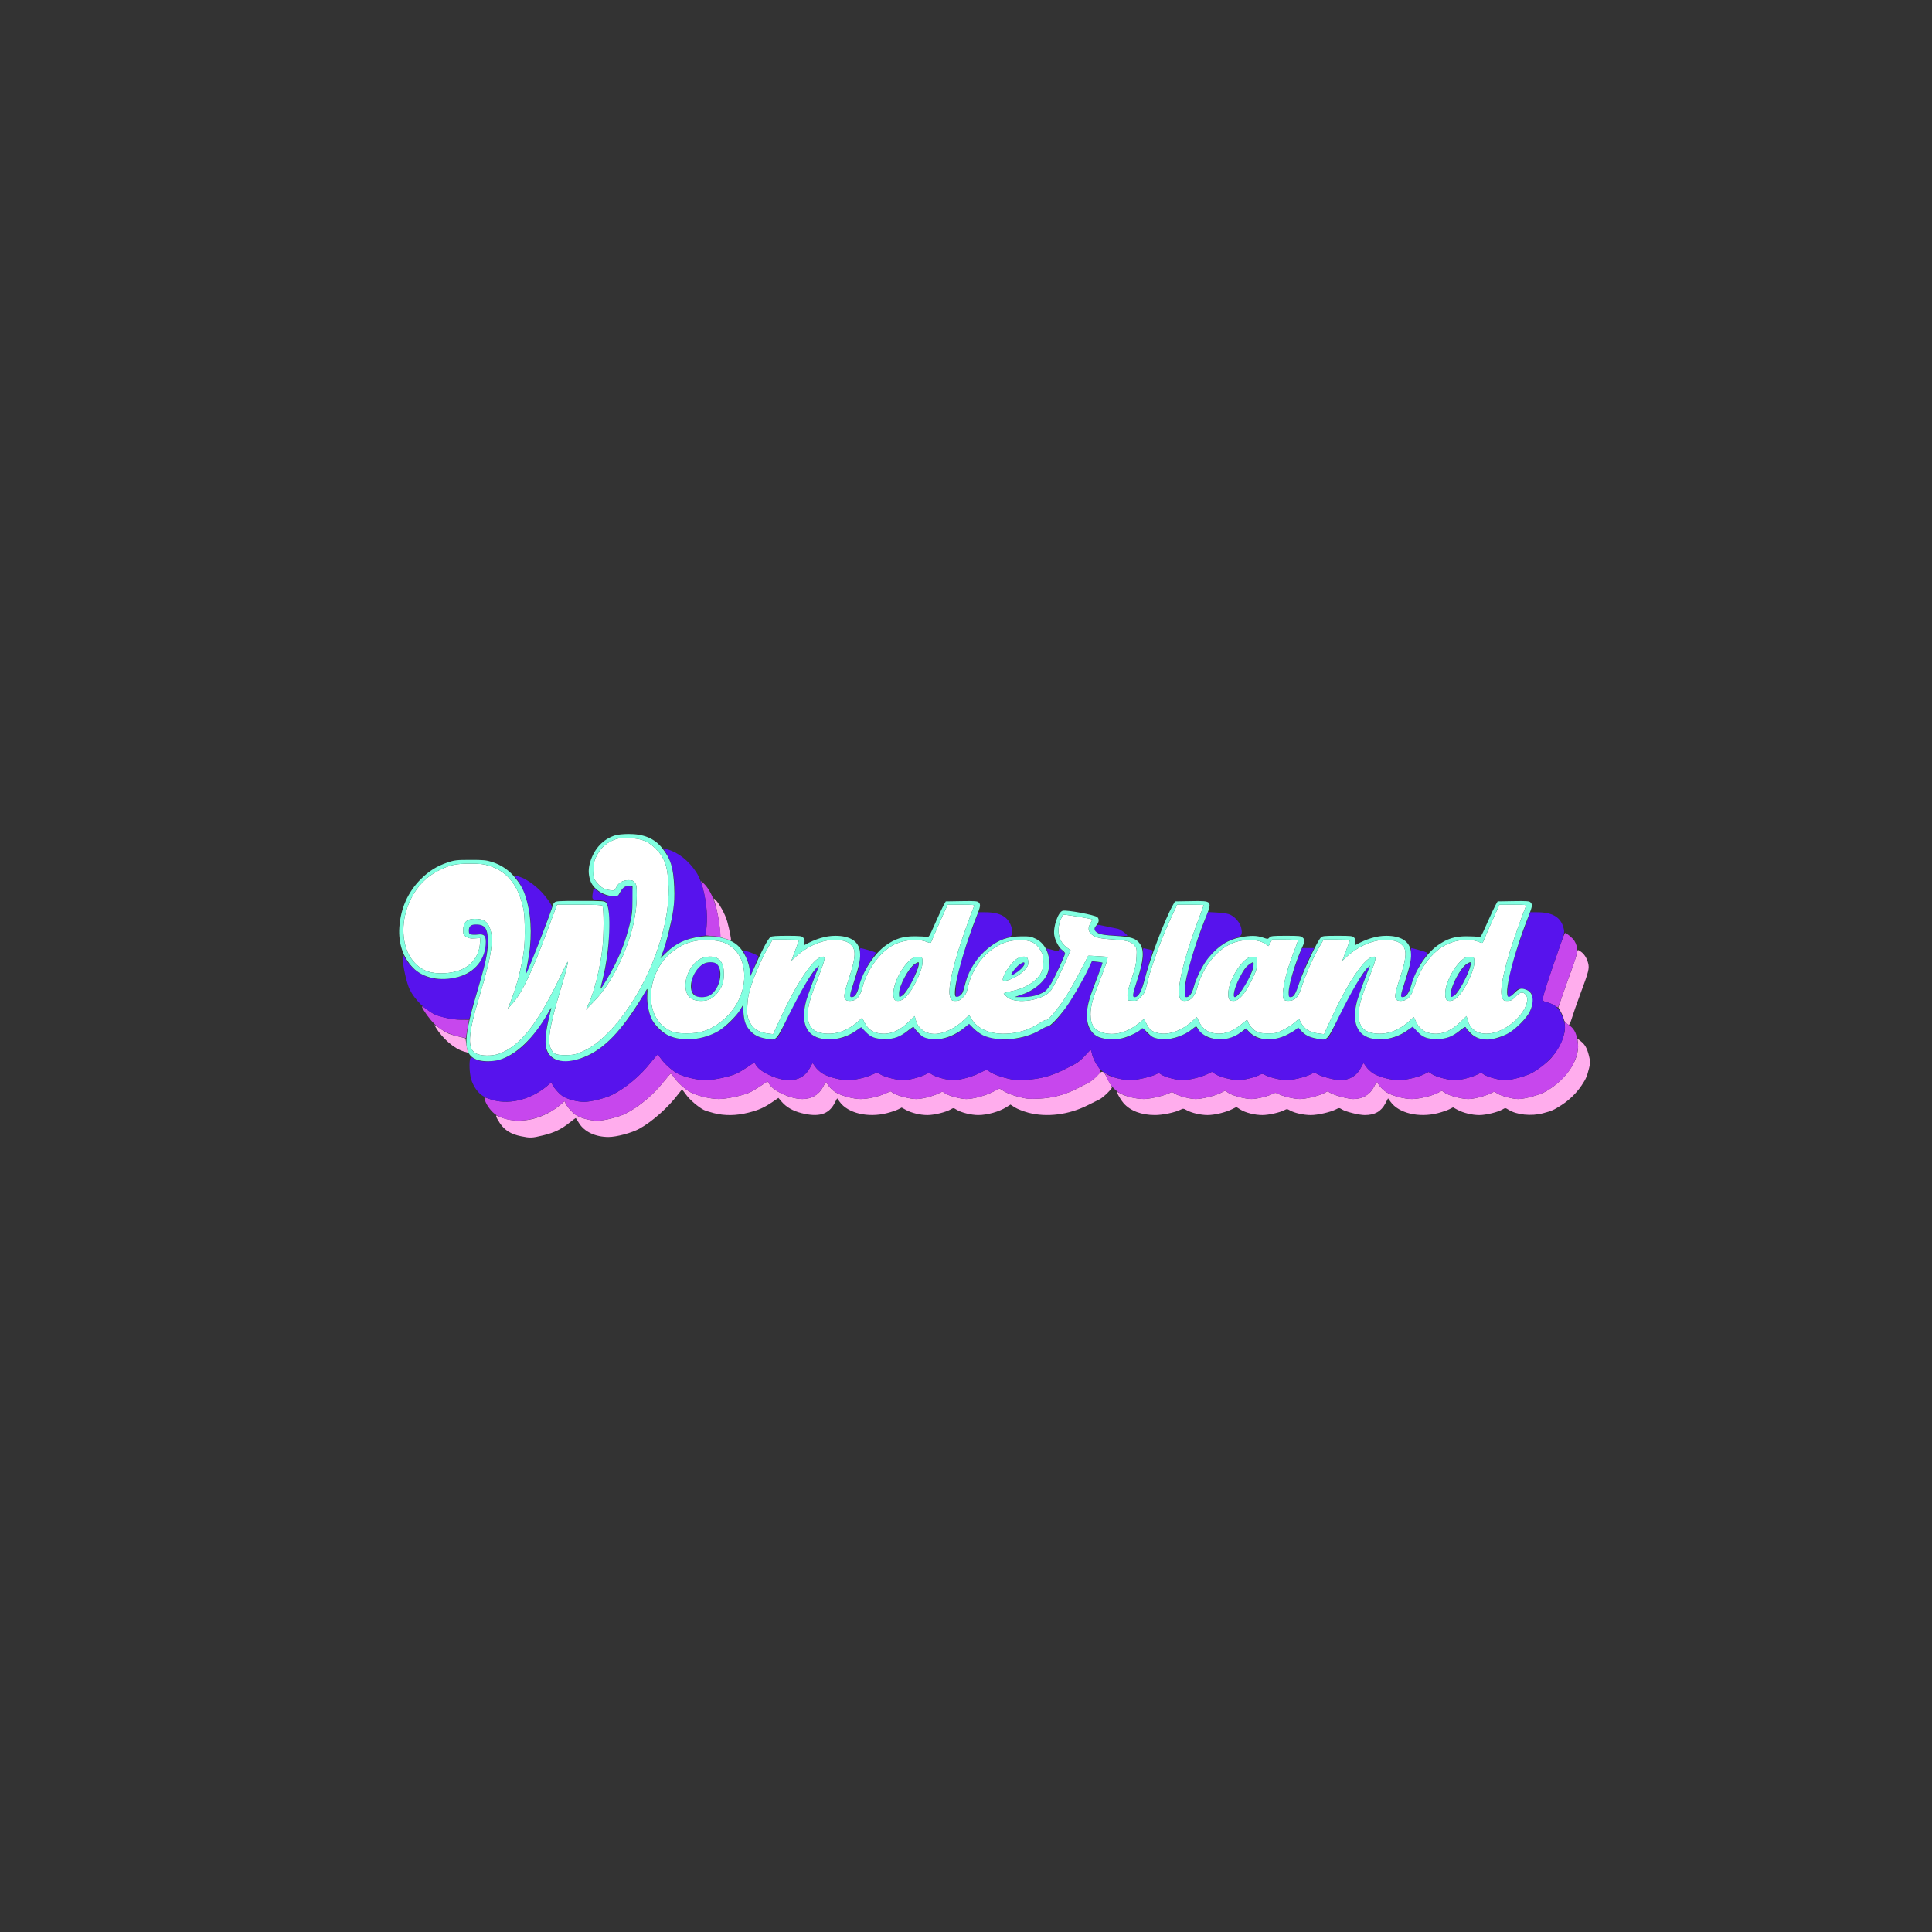 <svg xmlns="http://www.w3.org/2000/svg" width="2048" height="2048" viewBox="0 0 2048 2048" version="1.1"><rect x="0" y="0" width="2048" height="2048" fill="#333333" stroke="none"/><path d="M 757.517 956.050 C 759.820 962.576, 762.806 978.655, 763.173 986.500 L 763.500 993.500 768.960 995.207 C 771.963 996.145, 774.581 996.752, 774.779 996.555 C 775.319 996.015, 773.276 985.658, 770.873 976.755 C 768.814 969.124, 761.744 956.469, 757.674 953.129 C 756.119 951.853, 756.108 952.055, 757.517 956.050 M 1671.170 1012.083 C 1670.525 1014.879, 1667.786 1023.091, 1665.084 1030.333 C 1662.382 1037.575, 1658.308 1049.003, 1656.031 1055.728 L 1651.890 1067.957 1654.347 1072.228 C 1655.698 1074.578, 1657.099 1077.916, 1657.459 1079.646 C 1658.063 1082.552, 1659.727 1084.692, 1662.684 1086.366 C 1663.485 1086.820, 1664.684 1084.364, 1666.393 1078.768 C 1667.782 1074.221, 1671.687 1063.075, 1675.070 1054 C 1684.199 1029.518, 1684.956 1026.520, 1683.451 1020.816 C 1682.027 1015.416, 1679.162 1010.991, 1675.561 1008.632 C 1674.191 1007.734, 1672.907 1007, 1672.707 1007 C 1672.507 1007, 1671.816 1009.287, 1671.170 1012.083 M 461.804 1088.917 C 469.092 1100.902, 481.330 1111.489, 491.399 1114.520 L 496.209 1115.967 495.493 1113.234 C 495.099 1111.730, 494.490 1108.278, 494.139 1105.562 L 493.500 1100.624 485 1098.485 C 475.654 1096.133, 473.644 1095.249, 467 1090.567 C 460.094 1085.701, 459.789 1085.604, 461.804 1088.917 M 1672.674 1105.897 C 1674.699 1122.993, 1660.331 1144.510, 1638.580 1156.954 C 1632.204 1160.602, 1616.314 1164.994, 1609.480 1164.997 C 1603.293 1165.001, 1590.644 1161.594, 1586.874 1158.911 C 1584.081 1156.922, 1584.074 1156.922, 1580.141 1158.928 C 1574.288 1161.914, 1562.237 1165, 1556.430 1165 C 1549.636 1165, 1536.422 1161.545, 1531.984 1158.608 L 1528.421 1156.250 1523.726 1158.637 C 1517.510 1161.795, 1503.935 1164.984, 1496.667 1164.993 C 1488.637 1165.003, 1475.481 1161.481, 1469.655 1157.762 C 1466.990 1156.061, 1463.668 1152.944, 1462.272 1150.835 C 1460.876 1148.726, 1459.577 1147, 1459.384 1147 C 1459.191 1147, 1457.917 1149.204, 1456.551 1151.899 C 1452.258 1160.370, 1444.457 1165, 1434.474 1165 C 1429.482 1165, 1415.286 1161.278, 1410.903 1158.820 L 1407.306 1156.803 1403.316 1158.839 C 1397.630 1161.740, 1384.095 1165.003, 1377.833 1164.983 C 1371.865 1164.964, 1360.198 1162.201, 1355.250 1159.634 C 1352.202 1158.053, 1351.798 1158.053, 1348.750 1159.634 C 1343.966 1162.115, 1332.208 1164.963, 1326.667 1164.983 C 1320.067 1165.006, 1306.495 1161.409, 1302.218 1158.502 L 1298.706 1156.115 1293.859 1158.571 C 1287.782 1161.651, 1274.091 1164.984, 1267.480 1164.993 C 1261.436 1165.001, 1248.676 1161.617, 1245.070 1159.050 C 1242.663 1157.336, 1242.248 1157.314, 1239.485 1158.765 C 1234.614 1161.322, 1218.941 1164.958, 1212.697 1164.980 C 1204.956 1165.007, 1193.490 1162.370, 1188.250 1159.358 C 1185.912 1158.015, 1184 1157.178, 1184 1157.498 C 1184 1158.977, 1188.308 1166.281, 1190.966 1169.308 C 1198.182 1177.528, 1209.828 1181.951, 1224.333 1181.983 C 1232.390 1182, 1245.788 1179.195, 1251.326 1176.331 C 1254.071 1174.912, 1254.564 1174.948, 1257.897 1176.813 C 1263.137 1179.746, 1272.849 1182.003, 1280.144 1181.983 C 1287.489 1181.963, 1299.144 1179.173, 1305.946 1175.807 L 1310.660 1173.474 1314.844 1176.119 C 1320.196 1179.502, 1330.167 1182.005, 1338.206 1181.983 C 1344.863 1181.965, 1356.534 1179.357, 1361.419 1176.797 C 1364.086 1175.399, 1364.604 1175.422, 1367.419 1177.061 C 1372.090 1179.780, 1382.005 1182, 1389.478 1182 C 1396.763 1182, 1410.181 1178.969, 1415.972 1176.014 C 1419.518 1174.205, 1419.696 1174.205, 1422.558 1176.003 C 1426.502 1178.481, 1440.667 1182.001, 1446.667 1181.994 C 1457.379 1181.982, 1464.089 1178.182, 1468.594 1169.577 L 1471.390 1164.238 1474.138 1168.032 C 1482.847 1180.055, 1504.053 1185.093, 1524.247 1179.937 C 1528.691 1178.802, 1534.112 1176.963, 1536.295 1175.850 L 1540.263 1173.825 1544.881 1176.329 C 1551.154 1179.729, 1560.478 1182, 1568.164 1182 C 1575.118 1182, 1587.675 1178.945, 1592.615 1176.051 C 1595.657 1174.269, 1595.806 1174.275, 1598.966 1176.276 C 1607.620 1181.755, 1623.175 1183.384, 1635.500 1180.102 C 1645.126 1177.538, 1647.144 1176.651, 1655.216 1171.429 C 1663.689 1165.948, 1671.194 1158.609, 1676.619 1150.500 C 1681.138 1143.744, 1682.254 1141.158, 1684.479 1132.282 C 1685.906 1126.593, 1685.897 1125.486, 1684.383 1119.282 C 1682.392 1111.124, 1680.115 1107.088, 1675.530 1103.590 L 1672.090 1100.967 1672.674 1105.897 M 1162.815 1140.454 C 1160.238 1143.314, 1155.963 1146.707, 1153.315 1147.994 C 1150.667 1149.281, 1146.925 1151.187, 1145 1152.229 C 1130.547 1160.052, 1116.899 1163.901, 1101 1164.637 C 1090.810 1165.109, 1088.361 1164.875, 1079.500 1162.579 C 1073.818 1161.107, 1067.360 1158.658, 1064.542 1156.906 L 1059.583 1153.823 1052.541 1157.381 C 1044.444 1161.472, 1031.374 1165, 1024.313 1165 C 1018.265 1165, 1005.599 1161.563, 1001.874 1158.911 C 999.081 1156.922, 999.074 1156.922, 995.141 1158.928 C 989.288 1161.914, 977.237 1165, 971.430 1165 C 964.957 1165, 951.829 1161.676, 947.336 1158.899 L 943.897 1156.773 938.198 1159.287 C 930.904 1162.506, 919.670 1165, 912.469 1165 C 904.604 1165, 891.419 1161.441, 885.655 1157.762 C 882.990 1156.061, 879.668 1152.944, 878.272 1150.835 C 876.876 1148.726, 875.577 1147, 875.384 1147 C 875.191 1147, 873.917 1149.204, 872.551 1151.899 C 868.266 1160.355, 860.455 1165, 850.521 1165 C 838.681 1165, 820.662 1157.032, 815.829 1149.660 L 813.577 1146.225 806.178 1151.218 C 802.108 1153.964, 796.874 1157.053, 794.546 1158.083 C 787.097 1161.378, 770.007 1164.999, 762 1164.979 C 752.775 1164.956, 737.889 1161.297, 731.295 1157.433 C 725.481 1154.026, 718.184 1147.316, 714.481 1141.973 C 712.967 1139.788, 711.421 1138, 711.046 1138 C 710.670 1138, 707.546 1141.576, 704.103 1145.947 C 692.705 1160.417, 677.650 1173.085, 663.089 1180.457 C 656.122 1183.985, 640.278 1188, 633.327 1188 C 625.666 1188, 615.243 1185.187, 610.200 1181.758 C 605.725 1178.716, 599.068 1170.557, 599.025 1168.063 C 599.008 1167.066, 598.157 1167.396, 596.250 1169.140 C 579.496 1184.461, 556.555 1191.141, 537.206 1186.334 C 533.517 1185.418, 529.487 1184.016, 528.250 1183.219 C 524.691 1180.927, 525.333 1183.775, 529.921 1190.636 C 534.919 1198.110, 541.685 1202.298, 552.208 1204.435 C 562.340 1206.492, 563.681 1206.438, 575.899 1203.478 C 587.677 1200.625, 595.078 1197.032, 604.015 1189.831 C 607.411 1187.095, 610.286 1185.001, 610.405 1185.178 C 610.524 1185.355, 612.085 1187.834, 613.874 1190.687 C 619.590 1199.800, 631.198 1205.233, 645 1205.256 C 653.506 1205.270, 669.645 1200.929, 677.848 1196.420 C 691.473 1188.930, 708.430 1173.810, 719 1159.726 C 720.925 1157.161, 722.725 1155.070, 723 1155.079 C 723.275 1155.088, 725.283 1157.583, 727.463 1160.623 C 731.179 1165.806, 740.119 1173.459, 746.029 1176.515 C 747.466 1177.258, 752.284 1178.796, 756.737 1179.933 C 768.262 1182.875, 780.345 1182.707, 793.319 1179.423 C 804.506 1176.591, 809.860 1174.207, 819.055 1167.963 L 825.155 1163.821 828.552 1167.790 C 833.541 1173.619, 840.444 1177.587, 849.667 1179.927 C 867.720 1184.509, 878.439 1181.333, 884.594 1169.577 L 887.390 1164.238 890.138 1168.032 C 898.847 1180.055, 920.053 1185.093, 940.247 1179.937 C 944.691 1178.802, 950.015 1177.013, 952.078 1175.960 L 955.830 1174.046 960.165 1176.448 C 966.081 1179.726, 975.502 1182, 983.164 1182 C 990.118 1182, 1002.675 1178.945, 1007.615 1176.051 C 1010.657 1174.269, 1010.806 1174.275, 1013.966 1176.276 C 1018.777 1179.322, 1029.586 1182.002, 1036.978 1181.983 C 1046.682 1181.957, 1059.221 1178.411, 1067.023 1173.485 L 1071.144 1170.884 1075.845 1173.901 C 1078.430 1175.560, 1084.811 1178.060, 1090.023 1179.456 C 1109.504 1184.675, 1132.986 1181.705, 1153.248 1171.460 C 1158.337 1168.887, 1163.905 1166.116, 1165.621 1165.303 C 1167.338 1164.489, 1171.155 1161.380, 1174.105 1158.394 C 1178.756 1153.684, 1179.300 1152.735, 1178.209 1151.232 C 1177.517 1150.279, 1175.565 1146.678, 1173.871 1143.230 C 1169.542 1134.413, 1168.496 1134.150, 1162.815 1140.454" stroke="none" fill="#ffaded" fill-rule="evenodd"/><path d="M 743.358 935.500 C 748.324 951.872, 750.314 968.228, 749.011 981.974 C 748.518 987.184, 748.201 991.511, 748.307 991.589 C 748.413 991.667, 751.994 992.036, 756.264 992.408 L 764.028 993.086 763.454 987.293 C 760.942 961.942, 754.870 944.694, 745.366 935.915 C 743.002 933.731, 742.810 933.692, 743.358 935.500 M 1654.108 1001.250 C 1641.946 1035.922, 1635.907 1054.459, 1635.714 1057.710 C 1635.506 1061.218, 1635.631 1061.354, 1640.172 1062.536 C 1642.742 1063.206, 1646.255 1064.758, 1647.980 1065.986 C 1649.704 1067.214, 1651.335 1067.998, 1651.604 1067.729 C 1651.873 1067.460, 1654.715 1059.648, 1657.919 1050.370 C 1661.124 1041.091, 1665.123 1029.900, 1666.806 1025.500 C 1672.740 1009.993, 1673.158 1004.228, 1668.853 997.263 C 1667.073 994.382, 1660.636 989, 1658.970 989 C 1658.659 989, 1656.471 994.513, 1654.108 1001.250 M 447.333 1067.424 C 448.775 1071.183, 455.706 1080.734, 460.088 1085 C 466.902 1091.634, 474.751 1095.892, 484.951 1098.488 C 489.928 1099.754, 494.003 1100.500, 494.008 1100.145 C 494.019 1099.168, 495.961 1086.880, 496.599 1083.750 L 497.159 1081 488.829 1080.980 C 483.448 1080.967, 477.315 1080.142, 471.499 1078.648 C 461.318 1076.034, 459.658 1075.267, 452.084 1069.684 C 448.623 1067.132, 446.908 1066.317, 447.333 1067.424 M 1658.848 1087.205 C 1659.733 1096.483, 1653.932 1110.243, 1644.475 1121.298 C 1640.515 1125.927, 1631.623 1132.924, 1624.580 1136.954 C 1618.204 1140.602, 1602.314 1144.994, 1595.480 1144.997 C 1589.293 1145.001, 1576.644 1141.594, 1572.874 1138.911 C 1570.081 1136.922, 1570.074 1136.922, 1566.141 1138.928 C 1560.288 1141.914, 1548.237 1145, 1542.430 1145 C 1535.636 1145, 1522.422 1141.545, 1517.984 1138.608 L 1514.421 1136.250 1509.726 1138.637 C 1503.510 1141.795, 1489.935 1144.984, 1482.667 1144.993 C 1474.637 1145.003, 1461.481 1141.481, 1455.655 1137.762 C 1452.990 1136.061, 1449.668 1132.944, 1448.272 1130.835 C 1446.876 1128.726, 1445.577 1127, 1445.384 1127 C 1445.191 1127, 1443.917 1129.204, 1442.551 1131.899 C 1438.258 1140.370, 1430.457 1145, 1420.474 1145 C 1415.482 1145, 1401.286 1141.278, 1396.903 1138.820 L 1393.306 1136.803 1389.316 1138.839 C 1383.630 1141.740, 1370.095 1145.003, 1363.833 1144.983 C 1357.865 1144.964, 1346.198 1142.201, 1341.250 1139.634 C 1338.202 1138.053, 1337.798 1138.053, 1334.750 1139.634 C 1329.966 1142.115, 1318.208 1144.963, 1312.667 1144.983 C 1306.067 1145.006, 1292.495 1141.409, 1288.218 1138.502 L 1284.706 1136.115 1279.859 1138.571 C 1273.782 1141.651, 1260.091 1144.984, 1253.480 1144.993 C 1247.436 1145.001, 1234.676 1141.617, 1231.070 1139.050 C 1228.663 1137.336, 1228.248 1137.314, 1225.485 1138.765 C 1220.539 1141.361, 1204.898 1144.959, 1198.500 1144.972 C 1190.799 1144.988, 1177.627 1141.840, 1173.918 1139.097 L 1171.037 1136.968 1171.996 1139.491 C 1175.449 1148.571, 1180.565 1155.043, 1187.297 1158.846 C 1193.445 1162.319, 1204.580 1165.008, 1212.697 1164.980 C 1218.941 1164.958, 1234.614 1161.322, 1239.485 1158.765 C 1242.248 1157.314, 1242.663 1157.336, 1245.070 1159.050 C 1248.676 1161.617, 1261.436 1165.001, 1267.480 1164.993 C 1274.091 1164.984, 1287.782 1161.651, 1293.859 1158.571 L 1298.706 1156.115 1302.218 1158.502 C 1306.495 1161.409, 1320.067 1165.006, 1326.667 1164.983 C 1332.208 1164.963, 1343.966 1162.115, 1348.750 1159.634 C 1351.798 1158.053, 1352.202 1158.053, 1355.250 1159.634 C 1360.198 1162.201, 1371.865 1164.964, 1377.833 1164.983 C 1384.095 1165.003, 1397.630 1161.740, 1403.316 1158.839 L 1407.306 1156.803 1410.903 1158.820 C 1415.286 1161.278, 1429.482 1165, 1434.474 1165 C 1444.457 1165, 1452.258 1160.370, 1456.551 1151.899 C 1457.917 1149.204, 1459.191 1147, 1459.384 1147 C 1459.577 1147, 1460.876 1148.726, 1462.272 1150.835 C 1463.668 1152.944, 1466.990 1156.061, 1469.655 1157.762 C 1475.481 1161.481, 1488.637 1165.003, 1496.667 1164.993 C 1503.935 1164.984, 1517.510 1161.795, 1523.726 1158.637 L 1528.421 1156.250 1531.984 1158.608 C 1536.422 1161.545, 1549.636 1165, 1556.430 1165 C 1562.237 1165, 1574.288 1161.914, 1580.141 1158.928 C 1584.074 1156.922, 1584.081 1156.922, 1586.874 1158.911 C 1590.644 1161.594, 1603.293 1165.001, 1609.480 1164.997 C 1616.314 1164.994, 1632.204 1160.602, 1638.580 1156.954 C 1655.726 1147.144, 1668.100 1132.334, 1671.618 1117.413 C 1673.157 1110.884, 1673.229 1108.964, 1672.168 1102.774 C 1670.702 1094.226, 1668.283 1090.008, 1662.678 1086.225 L 1658.485 1083.395 1658.848 1087.205 M 1149.868 1119.299 C 1146.515 1123.049, 1142.267 1126.555, 1139.368 1127.966 C 1136.691 1129.269, 1132.925 1131.187, 1131 1132.229 C 1116.547 1140.052, 1102.899 1143.901, 1087 1144.637 C 1076.810 1145.109, 1074.361 1144.875, 1065.500 1142.579 C 1059.818 1141.107, 1053.360 1138.658, 1050.542 1136.906 L 1045.583 1133.823 1038.541 1137.381 C 1030.444 1141.472, 1017.374 1145, 1010.313 1145 C 1004.265 1145, 991.599 1141.563, 987.874 1138.911 C 985.081 1136.922, 985.074 1136.922, 981.141 1138.928 C 975.288 1141.914, 963.237 1145, 957.430 1145 C 950.957 1145, 937.829 1141.676, 933.336 1138.899 L 929.897 1136.773 924.198 1139.287 C 916.904 1142.506, 905.670 1145, 898.469 1145 C 890.604 1145, 877.419 1141.441, 871.655 1137.762 C 868.990 1136.061, 865.668 1132.944, 864.272 1130.835 C 862.876 1128.726, 861.577 1127, 861.384 1127 C 861.191 1127, 859.917 1129.204, 858.551 1131.899 C 854.266 1140.355, 846.455 1145, 836.521 1145 C 824.681 1145, 806.662 1137.032, 801.829 1129.660 L 799.577 1126.225 792.178 1131.218 C 788.108 1133.964, 782.874 1137.053, 780.546 1138.083 C 773.097 1141.378, 756.007 1144.999, 748 1144.979 C 738.775 1144.956, 723.889 1141.297, 717.295 1137.433 C 711.481 1134.026, 704.184 1127.316, 700.481 1121.973 C 698.967 1119.788, 697.421 1118, 697.046 1118 C 696.670 1118, 693.546 1121.576, 690.103 1125.947 C 678.705 1140.417, 663.650 1153.085, 649.089 1160.457 C 642.122 1163.985, 626.278 1168, 619.327 1168 C 611.666 1168, 601.243 1165.187, 596.200 1161.758 C 591.725 1158.716, 585.068 1150.557, 585.025 1148.063 C 585.008 1147.066, 584.157 1147.396, 582.250 1149.140 C 565.372 1164.575, 541.422 1171.442, 522.978 1166.136 C 519.415 1165.111, 515.732 1163.946, 514.794 1163.546 C 513.286 1162.904, 513.198 1163.203, 514.037 1166.129 C 515.586 1171.529, 521.183 1178.894, 526 1181.870 C 544.798 1193.483, 575.767 1187.871, 596.250 1169.140 C 598.157 1167.396, 599.008 1167.066, 599.025 1168.063 C 599.068 1170.557, 605.725 1178.716, 610.200 1181.758 C 615.243 1185.187, 625.666 1188, 633.327 1188 C 640.278 1188, 656.122 1183.985, 663.089 1180.457 C 677.650 1173.085, 692.705 1160.417, 704.103 1145.947 C 707.546 1141.576, 710.670 1138, 711.046 1138 C 711.421 1138, 712.967 1139.788, 714.481 1141.973 C 718.184 1147.316, 725.481 1154.026, 731.295 1157.433 C 737.889 1161.297, 752.775 1164.956, 762 1164.979 C 770.007 1164.999, 787.097 1161.378, 794.546 1158.083 C 796.874 1157.053, 802.108 1153.964, 806.178 1151.218 L 813.577 1146.225 815.829 1149.660 C 820.662 1157.032, 838.681 1165, 850.521 1165 C 860.455 1165, 868.266 1160.355, 872.551 1151.899 C 873.917 1149.204, 875.191 1147, 875.384 1147 C 875.577 1147, 876.876 1148.726, 878.272 1150.835 C 879.668 1152.944, 882.990 1156.061, 885.655 1157.762 C 891.419 1161.441, 904.604 1165, 912.469 1165 C 919.670 1165, 930.904 1162.506, 938.198 1159.287 L 943.897 1156.773 947.336 1158.899 C 951.829 1161.676, 964.957 1165, 971.430 1165 C 977.237 1165, 989.288 1161.914, 995.141 1158.928 C 999.074 1156.922, 999.081 1156.922, 1001.874 1158.911 C 1005.599 1161.563, 1018.265 1165, 1024.313 1165 C 1031.374 1165, 1044.444 1161.472, 1052.541 1157.381 L 1059.583 1153.823 1064.542 1156.906 C 1067.360 1158.658, 1073.818 1161.107, 1079.500 1162.579 C 1088.361 1164.875, 1090.810 1165.109, 1101 1164.637 C 1116.933 1163.899, 1130.967 1159.930, 1145 1152.194 C 1146.925 1151.133, 1150.192 1149.535, 1152.260 1148.644 C 1156.249 1146.924, 1164.453 1139.890, 1166.135 1136.748 C 1166.914 1135.292, 1166.595 1134.157, 1164.714 1131.686 C 1161.241 1127.124, 1158.277 1120.991, 1157.472 1116.703 C 1157.090 1114.667, 1156.490 1113, 1156.139 1113.001 C 1155.787 1113.001, 1152.966 1115.835, 1149.868 1119.299" stroke="none" fill="#c747ed" fill-rule="evenodd"/><path d="M 704.993 902.280 C 711.903 912.621, 715.104 926.145, 715.104 945 C 715.105 963.198, 711.293 984.054, 704.084 1005.288 L 701.101 1014.076 707.130 1008.620 C 716.866 999.810, 729.322 994.163, 742.750 992.473 C 745.638 992.110, 748.012 991.742, 748.027 991.656 C 748.042 991.570, 748.472 987.225, 748.982 982 C 750.843 962.932, 745.815 936.494, 738.063 924.597 C 730.380 912.805, 719.198 903.834, 708.171 900.616 L 702.842 899.061 704.993 902.280 M 547.883 931.852 C 552.277 937.400, 555.518 944.306, 558.408 954.281 C 564.374 974.867, 564.443 997.928, 558.621 1025.489 C 557.809 1029.333, 557.254 1032.588, 557.389 1032.722 C 558.254 1033.587, 585 964.351, 585 961.246 C 585 959.228, 579.427 951.245, 574.110 945.647 C 567.769 938.970, 559.573 933.015, 553.009 930.314 C 545.223 927.110, 544.338 927.376, 547.883 931.852 M 660.646 941.452 C 659.191 942.801, 658 944.531, 658 945.297 C 658 947.945, 654.464 950, 649.921 949.994 C 643.484 949.986, 638.631 948.365, 633.639 944.554 L 629.231 941.189 628.626 944.845 C 627.183 953.576, 627.274 953.721, 634.512 954.182 C 638.541 954.438, 641.607 955.179, 642.551 956.123 C 645.166 958.737, 646.280 970.369, 645.702 989 C 645.119 1007.772, 643.498 1020.190, 639.531 1036.263 C 638.159 1041.822, 637.160 1046.493, 637.311 1046.644 C 638.039 1047.373, 647.008 1032.130, 652.549 1020.747 C 663.534 998.179, 669.613 976.427, 670.679 955.880 C 671.457 940.889, 671.004 939, 666.627 939 C 664.473 939, 662.355 939.868, 660.646 941.452 M 1034.987 972.750 C 1019.878 1013.031, 1014.137 1032.857, 1013.267 1047.750 C 1012.788 1055.969, 1012.915 1057, 1014.411 1057 C 1017.317 1057, 1020.615 1052.304, 1021.936 1046.284 C 1027.275 1021.963, 1046.820 999.623, 1067.596 994.096 C 1072.916 992.680, 1074.118 990.134, 1072.450 983.811 C 1069.383 972.182, 1060.771 967.039, 1044.322 967.012 L 1037.144 967 1034.987 972.750 M 1275.080 981.069 C 1267.343 1001.820, 1264.345 1010.902, 1260.411 1025.500 C 1256.399 1040.392, 1254.669 1057, 1257.131 1057 C 1260.634 1057, 1262.950 1053.768, 1265.548 1045.249 C 1273.294 1019.854, 1290.498 1000.067, 1309.682 994.490 C 1316.216 992.591, 1317.311 990.572, 1315.679 983.437 C 1314.307 977.438, 1308.141 970.744, 1302.351 968.969 C 1300.233 968.320, 1294.429 967.562, 1289.454 967.284 L 1280.408 966.779 1275.080 981.069 M 1619.987 972.750 C 1604.878 1013.031, 1599.137 1032.857, 1598.267 1047.750 C 1597.784 1056.025, 1597.908 1057, 1599.439 1057 C 1600.381 1057, 1602.130 1055.828, 1603.326 1054.395 C 1608.821 1047.812, 1608.947 1047.740, 1614.205 1048.246 C 1617.852 1048.596, 1619.887 1049.434, 1621.839 1051.387 C 1624.199 1053.749, 1624.497 1054.812, 1624.477 1060.775 C 1624.446 1069.553, 1621.078 1075.985, 1611.526 1085.500 C 1591.898 1105.055, 1565.572 1107.647, 1554.914 1091.073 L 1553.353 1088.647 1546.634 1093.441 C 1535.449 1101.423, 1524.287 1103.732, 1512.932 1100.412 C 1508.725 1099.182, 1506.363 1097.632, 1502.458 1093.541 L 1497.415 1088.257 1494.458 1090.661 C 1482.385 1100.474, 1465.466 1104.406, 1452.229 1100.475 C 1439.304 1096.637, 1433.590 1084.030, 1436.953 1066.775 C 1438.053 1061.134, 1444.206 1043.233, 1449.851 1029.250 C 1451.017 1026.362, 1451.756 1024, 1451.493 1024 C 1450.525 1024, 1440.182 1038.760, 1435.113 1047.372 C 1429.196 1057.427, 1419.109 1077.364, 1413.546 1090 C 1411.488 1094.675, 1408.898 1099.287, 1407.791 1100.250 C 1402.438 1104.904, 1381.993 1098.961, 1378.057 1091.607 L 1376.811 1089.278 1370.859 1093.253 C 1354.409 1104.238, 1334.931 1104.931, 1324.889 1094.889 L 1320.858 1090.858 1314.355 1095.095 C 1303.957 1101.869, 1293.796 1103.588, 1282.932 1100.412 C 1278.736 1099.185, 1276.362 1097.632, 1272.500 1093.585 L 1267.500 1088.346 1263.500 1091.268 C 1248.741 1102.048, 1231.432 1104.960, 1220.433 1098.514 C 1217.878 1097.016, 1215.047 1094.491, 1214.143 1092.902 C 1213.240 1091.313, 1212.214 1090.010, 1211.864 1090.006 C 1211.514 1090.003, 1208.589 1091.752, 1205.364 1093.893 C 1197.851 1098.881, 1191.298 1101.118, 1182.354 1101.747 C 1169.124 1102.678, 1159.897 1099.093, 1155.291 1091.233 C 1153.067 1087.439, 1152.526 1085.119, 1152.181 1077.903 C 1151.673 1067.287, 1153.803 1059.034, 1162.984 1036.040 C 1166.341 1027.633, 1168.955 1020.647, 1168.794 1020.516 C 1168.632 1020.385, 1166.025 1020.035, 1163 1019.739 L 1157.500 1019.201 1151.500 1031.289 C 1137.417 1059.663, 1117.325 1088, 1111.291 1088 C 1110.153 1088, 1106.148 1089.796, 1102.391 1091.992 C 1077.862 1106.325, 1045.582 1105.204, 1031.121 1089.515 L 1027.318 1085.390 1022.909 1089.188 C 1004.172 1105.330, 979.643 1106.202, 969.914 1091.073 L 968.353 1088.647 961.634 1093.441 C 945.912 1104.661, 928.361 1104.850, 917.757 1093.913 L 913.015 1089.022 906.277 1093.541 C 898.182 1098.969, 892.033 1101.034, 881.915 1101.722 C 863.974 1102.942, 853.494 1095.027, 852.232 1079.304 C 851.956 1075.864, 852.281 1070.226, 852.953 1066.775 C 854.053 1061.134, 860.206 1043.233, 865.851 1029.250 C 867.017 1026.362, 867.756 1024, 867.493 1024 C 866.525 1024, 856.182 1038.760, 851.113 1047.372 C 845.196 1057.427, 835.109 1077.364, 829.546 1090 C 825.198 1099.876, 823.172 1102, 818.099 1102 C 812.643 1102, 803.374 1099.327, 799.350 1096.592 C 792.448 1091.902, 787.969 1082.644, 787.675 1072.458 L 787.500 1066.416 782.874 1072.994 C 770.684 1090.329, 752.931 1100.430, 732.408 1101.709 C 703.921 1103.483, 685.842 1086.014, 685.842 1056.713 C 685.842 1052.374, 685.706 1048.977, 685.539 1049.162 C 685.372 1049.348, 682.233 1054.576, 678.564 1060.779 C 666.414 1081.318, 650.209 1100.752, 636.830 1110.828 C 624.308 1120.259, 609.457 1125.522, 597.500 1124.765 C 588.928 1124.223, 584.828 1122.211, 581.246 1116.788 C 578.636 1112.838, 578.508 1112.082, 578.651 1101.566 C 578.762 1093.452, 579.474 1087.834, 581.322 1080.504 C 582.707 1075.006, 583.720 1070.387, 583.572 1070.239 C 583.424 1070.091, 581.165 1073.590, 578.552 1078.015 C 572.106 1088.932, 561.432 1102.557, 554.347 1108.912 C 542.122 1119.878, 530.218 1125.005, 516.613 1125.163 C 510.412 1125.236, 508.068 1124.793, 504.014 1122.787 C 499.034 1120.322, 499.032 1120.322, 498.370 1122.410 C 497.171 1126.188, 497.665 1137.392, 499.296 1143.417 C 501.491 1151.525, 506.891 1159.081, 512.770 1162.268 C 532.937 1173.201, 561.928 1167.724, 582.250 1149.140 C 584.157 1147.396, 585.008 1147.066, 585.025 1148.063 C 585.068 1150.557, 591.725 1158.716, 596.200 1161.758 C 601.243 1165.187, 611.666 1168, 619.327 1168 C 626.278 1168, 642.122 1163.985, 649.089 1160.457 C 663.650 1153.085, 678.705 1140.417, 690.103 1125.947 C 693.546 1121.576, 696.670 1118, 697.046 1118 C 697.421 1118, 698.967 1119.788, 700.481 1121.973 C 704.184 1127.316, 711.481 1134.026, 717.295 1137.433 C 723.889 1141.297, 738.775 1144.956, 748 1144.979 C 756.007 1144.999, 773.097 1141.378, 780.546 1138.083 C 782.874 1137.053, 788.108 1133.964, 792.178 1131.218 L 799.577 1126.225 801.829 1129.660 C 806.662 1137.032, 824.681 1145, 836.521 1145 C 846.455 1145, 854.266 1140.355, 858.551 1131.899 C 859.917 1129.204, 861.191 1127, 861.384 1127 C 861.577 1127, 862.876 1128.726, 864.272 1130.835 C 865.668 1132.944, 868.990 1136.061, 871.655 1137.762 C 877.419 1141.441, 890.604 1145, 898.469 1145 C 905.670 1145, 916.904 1142.506, 924.198 1139.287 L 929.897 1136.773 933.336 1138.899 C 937.829 1141.676, 950.957 1145, 957.430 1145 C 963.237 1145, 975.288 1141.914, 981.141 1138.928 C 985.074 1136.922, 985.081 1136.922, 987.874 1138.911 C 991.599 1141.563, 1004.265 1145, 1010.313 1145 C 1017.374 1145, 1030.444 1141.472, 1038.541 1137.381 L 1045.583 1133.823 1050.542 1136.906 C 1053.360 1138.658, 1059.818 1141.107, 1065.500 1142.579 C 1074.361 1144.875, 1076.810 1145.109, 1087 1144.637 C 1102.899 1143.901, 1116.547 1140.052, 1131 1132.229 C 1132.925 1131.187, 1136.691 1129.269, 1139.368 1127.966 C 1142.267 1126.555, 1146.515 1123.049, 1149.868 1119.299 C 1152.966 1115.835, 1155.787 1113.001, 1156.139 1113.001 C 1156.490 1113, 1157.090 1114.667, 1157.472 1116.703 C 1158.231 1120.746, 1161.123 1126.894, 1164.265 1131.145 C 1170.022 1138.932, 1185.046 1145, 1198.500 1144.972 C 1204.898 1144.959, 1220.539 1141.361, 1225.485 1138.765 C 1228.248 1137.314, 1228.663 1137.336, 1231.070 1139.050 C 1234.676 1141.617, 1247.436 1145.001, 1253.480 1144.993 C 1260.091 1144.984, 1273.782 1141.651, 1279.859 1138.571 L 1284.706 1136.115 1288.218 1138.502 C 1292.495 1141.409, 1306.067 1145.006, 1312.667 1144.983 C 1318.208 1144.963, 1329.966 1142.115, 1334.750 1139.634 C 1337.798 1138.053, 1338.202 1138.053, 1341.250 1139.634 C 1346.198 1142.201, 1357.865 1144.964, 1363.833 1144.983 C 1370.095 1145.003, 1383.630 1141.740, 1389.316 1138.839 L 1393.306 1136.803 1396.903 1138.820 C 1401.286 1141.278, 1415.482 1145, 1420.474 1145 C 1430.457 1145, 1438.258 1140.370, 1442.551 1131.899 C 1443.917 1129.204, 1445.191 1127, 1445.384 1127 C 1445.577 1127, 1446.876 1128.726, 1448.272 1130.835 C 1449.668 1132.944, 1452.990 1136.061, 1455.655 1137.762 C 1461.481 1141.481, 1474.637 1145.003, 1482.667 1144.993 C 1489.935 1144.984, 1503.510 1141.795, 1509.726 1138.637 L 1514.421 1136.250 1517.984 1138.608 C 1522.422 1141.545, 1535.636 1145, 1542.430 1145 C 1548.237 1145, 1560.288 1141.914, 1566.141 1138.928 C 1570.074 1136.922, 1570.081 1136.922, 1572.874 1138.911 C 1576.644 1141.594, 1589.293 1145.001, 1595.480 1144.997 C 1602.314 1144.994, 1618.204 1140.602, 1624.580 1136.954 C 1640.962 1127.582, 1653.227 1113.363, 1657.157 1099.189 C 1659.378 1091.182, 1659.454 1086.961, 1657.485 1081 C 1653.752 1069.697, 1649.217 1064.894, 1640.014 1062.496 C 1635.648 1061.358, 1635.507 1061.202, 1635.714 1057.710 C 1635.911 1054.401, 1643.035 1032.566, 1654.218 1001 C 1658.435 989.097, 1658.589 988.277, 1657.447 983.828 C 1654.471 972.241, 1645.772 967.039, 1629.322 967.012 L 1622.144 967 1619.987 972.750 M 498.655 981.829 C 497.745 982.835, 497 985.054, 497 986.761 C 497 990.600, 499.141 991.463, 506.410 990.554 C 510.849 990, 511.871 990.200, 513.435 991.929 C 514.974 993.628, 515.189 995.149, 514.785 1001.446 C 513.977 1014.035, 507.117 1025.225, 496.331 1031.546 C 486.678 1037.203, 467.695 1039.631, 456.500 1036.641 C 445.530 1033.710, 435.335 1025.995, 429.887 1016.500 L 427.019 1011.500 427.018 1017 C 427.018 1024.284, 431.382 1043.317, 434.384 1049.125 C 439.929 1059.853, 450.032 1069.928, 460.575 1075.242 C 466.652 1078.305, 481.210 1081.108, 489.441 1080.798 L 497.381 1080.500 498.737 1075 C 499.482 1071.975, 502.072 1062.975, 504.491 1055 C 513.564 1025.088, 516.110 1014.125, 516.703 1002.416 C 517.337 989.890, 516.320 985.183, 512.293 982.016 C 508.887 979.337, 501.008 979.229, 498.655 981.829 M 1161.560 982.218 C 1160.702 983.443, 1160 985.008, 1160 985.697 C 1160 987.186, 1164.221 989.484, 1168.750 990.459 C 1173.597 991.503, 1195 992.621, 1195 991.830 C 1195 990.489, 1187.753 985.200, 1185.149 984.642 C 1183.692 984.329, 1179.125 983.377, 1175 982.526 C 1170.875 981.675, 1166.514 980.757, 1165.310 980.485 C 1163.807 980.147, 1162.630 980.691, 1161.560 982.218 M 911.431 1014.254 C 911.367 1022.676, 910.900 1024.853, 906.181 1038.687 C 903.331 1047.040, 901 1054.578, 901 1055.437 C 901 1057.745, 904.357 1057.335, 906.630 1054.750 C 907.718 1053.513, 909.610 1048.975, 910.835 1044.666 C 913.644 1034.784, 919.853 1021.983, 924.976 1015.512 C 927.148 1012.769, 928.552 1010.152, 928.097 1009.697 C 927.426 1009.026, 913.806 1005.069, 912 1005.021 C 911.725 1005.014, 911.469 1009.168, 911.431 1014.254 M 1109.542 1006.788 C 1112.511 1013.778, 1113.156 1016.933, 1112.655 1022 C 1111.789 1030.746, 1110.266 1034.488, 1105.346 1039.961 C 1099.194 1046.802, 1093.045 1050.896, 1084 1054.172 L 1076.500 1056.888 1083.201 1056.944 C 1091.668 1057.015, 1098.038 1055.614, 1104.909 1052.169 C 1109.746 1049.744, 1110.782 1048.618, 1114.712 1041.510 C 1117.128 1037.139, 1121.336 1028.387, 1124.063 1022.061 L 1129.020 1010.559 1126.117 1007.655 C 1123.382 1004.920, 1123.177 1004.867, 1122.584 1006.735 C 1121.963 1008.693, 1121.870 1008.695, 1115.385 1006.897 C 1109.252 1005.196, 1108.863 1005.189, 1109.542 1006.788 M 1211.776 1010.687 C 1212.241 1017.252, 1210.100 1026.657, 1204.534 1042.500 C 1200.449 1054.125, 1200.135 1057, 1202.949 1057 C 1206.509 1057, 1209.808 1050.956, 1213.039 1038.513 C 1214.730 1031.997, 1217.439 1022.532, 1219.057 1017.480 C 1220.676 1012.427, 1222 1008.058, 1222 1007.772 C 1222 1007.485, 1220.702 1006.990, 1219.117 1006.673 C 1217.531 1006.356, 1215.138 1005.822, 1213.798 1005.486 C 1211.395 1004.882, 1211.369 1004.951, 1211.776 1010.687 M 1378.503 1009.250 C 1370.964 1027.940, 1366 1045.490, 1366 1053.458 C 1366 1056.221, 1366.402 1057, 1367.826 1057 C 1370.754 1057, 1373.658 1052.987, 1375.799 1045.982 C 1378.861 1035.964, 1384.305 1022.338, 1388.881 1013.237 L 1393.022 1005 1386.620 1005 L 1380.217 1005 1378.503 1009.250 M 1495.431 1014.254 C 1495.367 1022.676, 1494.900 1024.853, 1490.181 1038.687 C 1487.331 1047.040, 1485 1054.578, 1485 1055.437 C 1485 1058.010, 1488.643 1057.213, 1491.295 1054.061 C 1492.655 1052.445, 1494.762 1047.849, 1495.977 1043.849 C 1498.907 1034.205, 1505.094 1021.678, 1509.973 1015.517 C 1513.384 1011.208, 1513.698 1010.410, 1512.293 1009.624 C 1510.914 1008.853, 1497.494 1005.061, 1496 1005.021 C 1495.725 1005.014, 1495.469 1009.168, 1495.431 1014.254 M 790.752 1013.903 C 792.932 1018.325, 794.251 1022.788, 794.752 1027.438 L 795.500 1034.375 799.853 1024.124 C 802.247 1018.485, 804.047 1013.733, 803.853 1013.563 C 802.495 1012.374, 795.742 1009.488, 792 1008.497 L 787.500 1007.306 790.752 1013.903 M 746.500 1021.569 C 738.268 1025.842, 733 1034.897, 733 1044.773 C 733 1050.492, 733.303 1051.457, 735.923 1054.077 C 738.436 1056.590, 739.608 1057, 744.275 1057 C 751.033 1057, 755.238 1054.404, 759.411 1047.654 C 764.057 1040.138, 764.343 1026.343, 759.944 1021.944 C 757.535 1019.535, 750.782 1019.347, 746.500 1021.569 M 970.423 1021.888 C 963.834 1025.897, 954.088 1043.028, 953.212 1052.141 C 952.935 1055.025, 953.152 1057, 953.745 1057 C 955.756 1057, 962.987 1047.975, 966.390 1041.218 C 970.112 1033.828, 974.290 1022.366, 973.797 1020.899 C 973.634 1020.413, 972.116 1020.858, 970.423 1021.888 M 1080.942 1022.393 C 1077.735 1024.573, 1072 1031.583, 1072 1033.324 C 1072 1033.718, 1073.756 1033.145, 1075.903 1032.049 C 1079.931 1029.994, 1086 1023.517, 1086 1021.272 C 1086 1019.446, 1084.930 1019.683, 1080.942 1022.393 M 1326.404 1021.035 C 1322.825 1022.378, 1316.914 1030.126, 1312.700 1039 C 1308.874 1047.056, 1306.645 1057, 1308.665 1057 C 1310.395 1057, 1317.789 1048.503, 1320.848 1043 C 1324.728 1036.018, 1329.190 1024.218, 1328.799 1021.971 C 1328.573 1020.670, 1327.988 1020.441, 1326.404 1021.035 M 1555.423 1021.888 C 1551.148 1024.489, 1545.356 1032.707, 1541.380 1041.814 C 1538.232 1049.026, 1536.915 1057, 1538.873 1057 C 1540.773 1057, 1548.086 1047.780, 1551.390 1041.218 C 1555.112 1033.828, 1559.290 1022.366, 1558.797 1020.899 C 1558.634 1020.413, 1557.116 1020.858, 1555.423 1021.888" stroke="none" fill="#5713ed" fill-rule="evenodd"/><path d="M 653.500 889.329 C 643.951 892.484, 637.442 897.825, 632.979 906.166 C 630.005 911.726, 629.541 913.604, 629.186 921.529 C 628.783 930.502, 628.801 930.584, 632.155 934.981 C 636.353 940.484, 640.407 942.906, 646.665 943.647 C 651.464 944.215, 651.545 944.178, 653.249 940.604 C 655.542 935.795, 660.282 933.008, 666.177 933.004 C 670.042 933.001, 671.215 933.458, 672.927 935.635 C 674.742 937.942, 675 939.653, 674.999 949.385 C 674.996 971.613, 668.377 997.039, 655.966 1022.500 C 648.023 1038.794, 639.552 1051.315, 629.407 1061.758 L 620.915 1070.500 623.339 1065.500 C 629.528 1052.730, 635.884 1027.667, 638.555 1005.500 C 640.216 991.709, 640.224 962.790, 638.567 960.109 C 638.097 959.347, 630.453 959, 614.177 959 L 590.471 959 581.059 984.250 C 563.553 1031.213, 553.539 1052.211, 543.007 1064.040 L 538.145 1069.500 541.728 1060.500 C 546.603 1048.256, 550.572 1034.127, 553.665 1018 C 555.769 1007.030, 556.266 1001.408, 556.321 988 C 556.361 978.449, 555.855 968.763, 555.120 965 C 550.067 939.127, 538.287 923.920, 518.500 917.725 C 512.820 915.947, 509.049 915.531, 498.500 915.517 C 483.411 915.497, 477.719 916.659, 466.500 922.047 C 449.479 930.221, 437.444 944.441, 431.109 963.864 C 424.937 982.789, 427.033 1004.044, 436.314 1016.631 C 441.105 1023.128, 446.672 1027.432, 453.187 1029.677 C 463.331 1033.171, 479.311 1032.242, 489.620 1027.557 C 500.727 1022.509, 507.781 1012.592, 508.737 1000.683 L 509.245 994.355 503.373 994.732 C 498.739 995.031, 496.814 994.680, 494.250 993.070 C 491.353 991.251, 491 990.531, 491 986.449 C 491 977.721, 494.643 974.055, 503.349 974.022 C 511.057 973.993, 515.545 976.188, 518.128 981.251 C 524.208 993.168, 521.947 1010.500, 508.510 1055 C 495.646 1097.603, 494.910 1112.330, 505.406 1117.097 C 510.752 1119.525, 521.705 1119.555, 528.632 1117.161 C 551.456 1109.272, 570.755 1084.533, 595.986 1030.819 C 599.004 1024.395, 601.642 1019.308, 601.849 1019.516 C 602.491 1020.157, 599.995 1029.648, 593.307 1052 C 582.950 1086.616, 580.299 1102.258, 583.410 1110.403 C 585.973 1117.115, 588.759 1118.509, 599.500 1118.454 C 606.846 1118.417, 609.654 1117.931, 614.779 1115.809 C 624.756 1111.678, 631.683 1107.079, 640.676 1098.616 C 680.226 1061.395, 710.816 989.602, 708.686 939 C 707.790 917.717, 704.297 908.193, 693.832 898.505 C 686.155 891.397, 679.448 888.866, 667 888.379 C 660.850 888.138, 656.089 888.473, 653.500 889.329 M 1000.542 967.776 C 996.571 976.528, 987.257 997.804, 986.743 999.297 C 986.592 999.735, 984.901 999.442, 982.984 998.644 C 974.654 995.180, 962.236 995.669, 950.958 999.906 C 935.499 1005.714, 919.442 1026.121, 914.236 1046.574 C 911.634 1056.801, 907.774 1061, 900.977 1061 C 893.553 1061, 893.265 1056.909, 899.403 1038.620 C 906.807 1016.557, 907.664 1007.481, 902.832 1002.307 C 899.348 998.577, 895.949 997.150, 888.879 996.452 C 873.870 994.968, 856.414 1002.050, 842.187 1015.393 L 838.874 1018.500 841.843 1010.500 C 843.476 1006.100, 845.304 1001.233, 845.906 999.685 C 846.508 998.137, 847 996.674, 847 996.435 C 847 996.196, 840.720 996, 833.044 996 L 819.088 996 814.905 1003.163 C 808.036 1014.924, 801.350 1029.726, 796.927 1042.966 C 793.476 1053.296, 792.673 1057.191, 792.239 1065.698 C 791.814 1074.013, 792.050 1076.843, 793.480 1080.587 C 796.996 1089.792, 803.250 1094.307, 814.286 1095.604 L 819.576 1096.225 825.883 1082.363 C 843.416 1043.832, 861.649 1016.220, 870.766 1014.397 C 873.774 1013.795, 874 1013.939, 874 1016.456 C 874 1017.945, 871.480 1025.538, 868.401 1033.331 C 860.121 1054.282, 857.119 1063.856, 856.410 1071.579 C 855.155 1085.230, 859.691 1092.756, 870.529 1095.006 C 883.517 1097.702, 897.308 1093.548, 908.711 1083.503 L 913.922 1078.913 916.412 1083.826 C 919.637 1090.190, 923.641 1093.475, 930.052 1095.012 C 941.191 1097.685, 952.227 1093.831, 962.876 1083.549 L 969.601 1077.057 970.794 1081.519 C 973.133 1090.264, 981.030 1096, 990.733 1096 C 1000.154 1096, 1012.645 1090.051, 1021.787 1081.211 C 1024.795 1078.303, 1027.346 1076.053, 1027.455 1076.211 C 1027.564 1076.370, 1028.667 1078.187, 1029.908 1080.250 C 1037.213 1092.397, 1053.918 1097.997, 1074.063 1095.051 C 1084.578 1093.514, 1093.121 1090.312, 1101.950 1084.601 C 1105.758 1082.137, 1109.032 1080.595, 1109.225 1081.174 C 1109.849 1083.048, 1121.172 1069.795, 1128.626 1058.465 C 1132.618 1052.396, 1139.808 1039.796, 1144.603 1030.465 C 1149.398 1021.134, 1153.423 1013.363, 1153.547 1013.196 C 1153.672 1013.029, 1158.373 1013.210, 1163.993 1013.597 L 1174.213 1014.301 1173.681 1017.581 C 1173.388 1019.386, 1170.197 1028.297, 1166.591 1037.384 C 1158.396 1058.031, 1156 1066.604, 1156 1075.280 C 1156 1085.928, 1159.907 1092.004, 1168.373 1094.518 C 1181.016 1098.273, 1194.730 1094.773, 1207.209 1084.607 L 1212.794 1080.058 1215.422 1085.431 C 1218.504 1091.730, 1221.161 1093.720, 1228.567 1095.273 C 1238.780 1097.416, 1252.474 1092.596, 1263.078 1083.128 L 1268.655 1078.147 1271.271 1083.479 C 1274.493 1090.050, 1278.966 1093.585, 1285.954 1095.083 C 1296.012 1097.241, 1305.756 1094.189, 1316.253 1085.595 L 1322.006 1080.885 1323.067 1083.693 C 1323.650 1085.237, 1325.336 1087.778, 1326.814 1089.339 C 1331.482 1094.273, 1334.727 1095.426, 1344.052 1095.465 C 1351.940 1095.497, 1353.187 1095.212, 1360.122 1091.784 C 1364.258 1089.740, 1369.727 1086.232, 1372.277 1083.988 L 1376.912 1079.907 1378.859 1083.704 C 1382.536 1090.875, 1388.328 1094.433, 1398.214 1095.595 L 1403.576 1096.225 1409.883 1082.363 C 1427.416 1043.832, 1445.649 1016.220, 1454.766 1014.397 C 1457.774 1013.795, 1458 1013.939, 1458 1016.456 C 1458 1017.945, 1455.480 1025.538, 1452.401 1033.331 C 1444.121 1054.282, 1441.119 1063.856, 1440.410 1071.579 C 1439.155 1085.230, 1443.691 1092.756, 1454.529 1095.006 C 1467.726 1097.746, 1481.471 1093.507, 1493.103 1083.110 L 1498.706 1078.102 1501.061 1083.130 C 1504.134 1089.692, 1508.552 1093.453, 1515.002 1095 C 1526.194 1097.685, 1537.207 1093.849, 1547.876 1083.549 L 1554.601 1077.057 1555.794 1081.519 C 1560.274 1098.270, 1580.766 1100.619, 1600.371 1086.629 C 1614.655 1076.436, 1623.021 1060.021, 1617 1054 C 1613.932 1050.932, 1611.240 1051.570, 1606.448 1056.500 C 1602.671 1060.386, 1601.517 1061, 1597.986 1061 C 1594.232 1061, 1593.774 1060.704, 1592.383 1057.374 C 1589.738 1051.045, 1592.570 1034.597, 1601.056 1007 C 1604.162 996.900, 1614.169 968.731, 1617.486 960.750 C 1618.160 959.130, 1617.146 959.002, 1603.857 959.026 L 1589.500 959.051 1585.542 967.776 C 1581.571 976.528, 1572.257 997.804, 1571.743 999.297 C 1571.592 999.735, 1569.901 999.442, 1567.984 998.644 C 1555.516 993.458, 1536.625 996.986, 1524.482 1006.768 C 1512.914 1016.088, 1503.987 1030.040, 1499.063 1046.500 C 1496.091 1056.434, 1491.655 1061, 1484.977 1061 C 1477.553 1061, 1477.265 1056.909, 1483.403 1038.620 C 1490.807 1016.557, 1491.664 1007.481, 1486.832 1002.307 C 1483.348 998.577, 1479.949 997.150, 1472.879 996.452 C 1457.870 994.968, 1440.414 1002.050, 1426.187 1015.393 L 1422.874 1018.500 1425.843 1010.500 C 1427.476 1006.100, 1429.304 1001.233, 1429.906 999.685 C 1430.508 998.137, 1431 996.674, 1431 996.435 C 1431 996.196, 1424.720 996, 1417.044 996 L 1403.088 996 1398.905 1003.163 C 1392.184 1014.671, 1385.386 1029.630, 1381.216 1042.091 C 1377.078 1054.454, 1375.919 1056.625, 1372.027 1059.300 C 1369.169 1061.266, 1362.953 1061.553, 1361.200 1059.800 C 1357.503 1056.103, 1361.907 1033.813, 1370.939 1010.500 C 1373.710 1003.350, 1375.982 997.163, 1375.988 996.750 C 1375.995 996.337, 1369.802 996, 1362.227 996 L 1348.455 996 1346.606 999.434 L 1344.757 1002.867 1341.086 1000.438 C 1333.972 995.730, 1321.174 995.017, 1309.500 998.678 C 1291.634 1004.281, 1275.457 1023.619, 1269.079 1047 C 1266.497 1056.463, 1262.275 1061, 1256.050 1061 C 1250.821 1061, 1249.755 1058.932, 1249.899 1049.069 C 1250.087 1036.208, 1257.960 1007.762, 1270.613 974.222 C 1273.576 966.368, 1276 959.731, 1276 959.472 C 1276 959.212, 1269.669 959, 1261.931 959 L 1247.861 959 1242.504 970.358 C 1231.386 993.928, 1219.421 1026.731, 1215.480 1044.445 C 1213.998 1051.108, 1213.136 1052.867, 1209.489 1056.673 C 1205.450 1060.888, 1204.976 1061.103, 1200.364 1060.809 L 1195.500 1060.500 1195.197 1055.797 C 1194.969 1052.251, 1196.055 1047.696, 1199.609 1037.297 C 1203.480 1025.970, 1204.403 1021.889, 1204.764 1014.500 C 1205.164 1006.291, 1205.004 1005.248, 1202.934 1002.629 C 1199.453 998.226, 1194.794 996.836, 1180.500 995.937 C 1165.665 995.005, 1161.309 993.972, 1157.031 990.373 C 1153.347 987.273, 1153.044 983.283, 1156.114 978.315 C 1157.277 976.434, 1158.064 974.771, 1157.864 974.619 C 1156.931 973.913, 1127.639 969.105, 1126.932 969.542 C 1126.491 969.815, 1125.160 972.617, 1123.975 975.769 C 1119.647 987.283, 1122.611 998.871, 1131.410 1004.826 L 1134.846 1007.152 1131.860 1014.326 C 1126.920 1026.193, 1117.385 1045.229, 1114.182 1049.620 C 1106.226 1060.524, 1076.832 1065.059, 1067.458 1056.829 C 1065.556 1055.159, 1064 1053.460, 1064 1053.054 C 1064 1052.648, 1067.621 1051.602, 1072.046 1050.730 C 1081.967 1048.776, 1091.023 1044.593, 1097.166 1039.128 C 1103.637 1033.372, 1106 1028.093, 1106 1019.390 C 1106 1013.303, 1105.585 1011.715, 1102.750 1006.956 C 1098.095 999.142, 1092.518 996.477, 1081 996.563 C 1070.079 996.645, 1061.506 999.460, 1052.134 1006.042 C 1039.617 1014.832, 1029.658 1030.096, 1026.190 1045.804 C 1024.788 1052.154, 1023.862 1054.099, 1020.750 1057.229 C 1017.644 1060.353, 1016.305 1061, 1012.949 1061 C 1009.238 1061, 1008.771 1060.696, 1007.383 1057.374 C 1004.738 1051.045, 1007.570 1034.597, 1016.056 1007 C 1019.162 996.900, 1029.169 968.731, 1032.486 960.750 C 1033.160 959.130, 1032.146 959.002, 1018.857 959.026 L 1004.500 959.051 1000.542 967.776 M 737.427 997.400 C 728.528 999.098, 722.498 1001.756, 714.345 1007.573 C 686.394 1027.519, 681.379 1073.214, 705.337 1089.651 C 712.058 1094.262, 716.926 1095.478, 728.500 1095.436 C 741.421 1095.390, 750.157 1092.790, 760.391 1085.945 C 778.165 1074.057, 789.022 1054.560, 788.988 1034.590 C 788.958 1016.706, 780.309 1003.310, 765.757 998.611 C 758.708 996.334, 745.889 995.786, 737.427 997.400 M 743.500 1015.866 C 734.316 1020.048, 726.751 1032.658, 726.648 1043.956 C 726.543 1055.448, 732.013 1061, 743.441 1061 C 750.803 1061, 755.863 1058.379, 760.966 1051.924 C 765.698 1045.938, 767.323 1040.819, 767.293 1032 C 767.253 1019.941, 762.355 1013.990, 752.500 1014.026 C 749.750 1014.036, 745.700 1014.864, 743.500 1015.866 M 969 1014.796 C 959.146 1019.418, 947.055 1040.459, 947.017 1053.050 C 946.998 1059.182, 948.129 1061.003, 951.950 1060.993 C 957.919 1060.978, 964.806 1053.422, 971.542 1039.500 C 976.434 1029.387, 978.306 1022.959, 977.826 1017.920 C 977.527 1014.787, 977.206 1014.483, 974 1014.296 C 972.075 1014.184, 969.825 1014.409, 969 1014.796 M 1079.206 1015.669 C 1073.051 1018.702, 1063 1032.873, 1063 1038.518 C 1063 1042.619, 1079.095 1035.744, 1085.484 1028.913 C 1089.218 1024.922, 1090 1023.420, 1090 1020.243 C 1090 1018.129, 1089.460 1015.860, 1088.800 1015.200 C 1087.141 1013.541, 1083.126 1013.737, 1079.206 1015.669 M 1323.500 1015.135 C 1313.468 1020.779, 1302 1041.149, 1302 1053.323 C 1302 1059.474, 1303.146 1061, 1307.765 1061 C 1313.131 1061, 1319.838 1053.313, 1326.713 1039.282 C 1331.781 1028.941, 1332.360 1027.099, 1332.426 1021.136 L 1332.500 1014.500 1329 1014.255 C 1327.075 1014.120, 1324.600 1014.516, 1323.500 1015.135 M 1554 1014.796 C 1544.146 1019.418, 1532.055 1040.459, 1532.017 1053.050 C 1531.998 1059.182, 1533.129 1061.003, 1536.950 1060.993 C 1542.919 1060.978, 1549.806 1053.422, 1556.542 1039.500 C 1561.434 1029.387, 1563.306 1022.959, 1562.826 1017.920 C 1562.527 1014.787, 1562.206 1014.483, 1559 1014.296 C 1557.075 1014.184, 1554.825 1014.409, 1554 1014.796" stroke="none" fill="#ffffff" fill-rule="evenodd"/><path d="M 652.286 885.451 C 639.300 889.509, 629.864 899.583, 625.610 913.932 C 623.602 920.704, 623.569 926.187, 625.497 932.679 C 628.349 942.281, 639.815 950, 651.228 950 C 654.550 950, 655.332 949.552, 656.797 946.813 C 659.951 940.911, 662.647 938.849, 666.764 939.190 L 670.500 939.500 670.438 954 C 670.383 966.949, 670.028 969.874, 667.120 981.342 C 663.217 996.737, 658.718 1008.822, 651.562 1023.136 C 646.799 1032.662, 637.617 1048, 636.677 1048 C 636.477 1048, 637.533 1043.162, 639.023 1037.250 C 646.513 1007.527, 648.372 963.488, 642.414 956.905 C 640.804 955.126, 638.992 955, 615 955 C 591.382 955, 589.176 955.147, 587.655 956.829 C 586.745 957.835, 586 958.968, 586 959.348 C 586 962.639, 558.236 1033.569, 557.310 1032.644 C 557.090 1032.423, 557.829 1027.801, 558.953 1022.371 C 563.957 998.196, 563.794 974.859, 558.483 955.094 C 555.519 944.065, 552.747 938.629, 545.675 929.978 C 539.451 922.363, 531.063 916.711, 521.542 913.715 C 515.473 911.806, 512.289 911.504, 498.500 911.531 C 483.820 911.559, 481.840 911.784, 474.500 914.255 C 463.115 918.088, 454.626 923.374, 446 932 C 432.374 945.626, 424.706 962.881, 423.319 983.035 C 422.161 999.862, 427.280 1015.073, 437.691 1025.739 C 448.574 1036.888, 466.651 1040.629, 485.500 1035.631 C 503.600 1030.832, 514.947 1016.470, 514.988 998.307 C 515.003 991.733, 512.820 989.789, 506.408 990.668 C 504.061 990.989, 500.985 990.962, 499.571 990.607 C 497.439 990.072, 497 989.380, 497 986.552 C 497 981.913, 499.197 980, 504.524 980 C 514.454 980, 517.417 984.633, 517.172 999.778 C 516.990 1010.971, 514.513 1022.025, 505.022 1054 C 490.173 1104.025, 490.722 1119.220, 507.549 1123.892 C 512.935 1125.387, 522.433 1125.260, 528.632 1123.610 C 546.593 1118.827, 565.944 1100.386, 580.951 1073.750 C 582.733 1070.588, 584.285 1068, 584.400 1068 C 584.516 1068, 583.593 1072.133, 582.351 1077.184 C 578.698 1092.034, 577.449 1103.959, 578.877 1110.339 C 582.409 1126.123, 600.587 1129.494, 623.500 1118.612 C 643.939 1108.906, 662.433 1088.200, 684.939 1049.825 C 686.442 1047.262, 686.493 1047.483, 686.148 1055.081 C 685.730 1064.288, 687.986 1075.311, 691.580 1081.614 C 695.001 1087.615, 702.756 1094.929, 708.551 1097.620 C 723.396 1104.511, 745.479 1102.499, 761.847 1092.762 C 768.905 1088.563, 780.793 1076.912, 784.562 1070.500 L 787.500 1065.500 788.113 1073.500 C 788.820 1082.737, 790.437 1087.150, 795.030 1092.382 C 799.184 1097.113, 803.941 1099.539, 811.893 1100.981 C 823.365 1103.061, 822.177 1104.311, 836.868 1074.683 C 849.187 1049.838, 861.020 1029.895, 866.050 1025.500 L 868.339 1023.500 867.516 1025.500 C 863.615 1034.981, 856.044 1055.692, 854.657 1060.675 C 850.380 1076.045, 851.850 1088.085, 858.860 1095.095 C 868.401 1104.636, 890.904 1103.845, 906.186 1093.431 L 912.873 1088.874 917.686 1093.844 C 923.409 1099.752, 928.129 1101.423, 939 1101.391 C 948.050 1101.363, 954.763 1098.759, 962.932 1092.105 C 966.874 1088.894, 968.513 1088.055, 968.839 1089.081 C 969.088 1089.861, 971.363 1092.585, 973.895 1095.133 C 977.733 1098.993, 979.500 1099.975, 984.500 1101.024 C 996.061 1103.451, 1010.118 1099.200, 1021.890 1089.718 L 1027.281 1085.376 1032.155 1090.250 C 1034.835 1092.930, 1039.428 1096.222, 1042.360 1097.564 C 1058.384 1104.901, 1085.829 1102.179, 1103.056 1091.546 C 1106.216 1089.596, 1109.678 1088, 1110.749 1088 C 1113.122 1088, 1121.660 1079.179, 1129.282 1068.853 C 1135.879 1059.915, 1147.367 1040.246, 1153.322 1027.693 L 1157.500 1018.885 1162.949 1019.475 C 1165.946 1019.799, 1168.562 1020.229, 1168.763 1020.429 C 1168.964 1020.630, 1166.442 1027.703, 1163.160 1036.147 C 1155.202 1056.619, 1152.966 1064.124, 1152.295 1072.609 C 1151.245 1085.882, 1155.922 1095.751, 1164.981 1099.376 C 1171.402 1101.945, 1181.475 1102.442, 1189.397 1100.581 C 1196.609 1098.886, 1206.733 1094.057, 1209.514 1090.984 C 1211.059 1089.277, 1211.400 1089.453, 1216.320 1094.493 C 1220.816 1099.097, 1222.293 1099.962, 1227.500 1101.041 C 1238.326 1103.284, 1253.527 1099.088, 1263.388 1091.135 C 1265.526 1089.411, 1267.551 1088.003, 1267.888 1088.006 C 1268.224 1088.010, 1269.249 1089.329, 1270.164 1090.938 C 1272.882 1095.715, 1279.251 1099.632, 1286.533 1101.006 C 1297.036 1102.988, 1307.052 1100.609, 1315.645 1094.091 L 1320.791 1090.189 1324.145 1093.721 C 1333.098 1103.145, 1349.378 1104.394, 1364.459 1096.814 C 1367.736 1095.166, 1371.734 1092.788, 1373.344 1091.528 L 1376.270 1089.238 1379.290 1092.678 C 1383.191 1097.120, 1388.076 1099.563, 1395.893 1100.981 C 1407.365 1103.061, 1406.177 1104.311, 1420.868 1074.683 C 1433.187 1049.838, 1445.020 1029.895, 1450.050 1025.500 L 1452.339 1023.500 1451.516 1025.500 C 1447.615 1034.981, 1440.044 1055.692, 1438.657 1060.675 C 1434.380 1076.045, 1435.850 1088.085, 1442.860 1095.095 C 1452.534 1104.769, 1475.040 1103.857, 1490.505 1093.166 L 1497.509 1088.323 1502.505 1093.580 C 1508.409 1099.795, 1512.893 1101.424, 1524 1101.391 C 1533.050 1101.363, 1539.763 1098.759, 1547.932 1092.105 C 1551.874 1088.894, 1553.513 1088.055, 1553.839 1089.081 C 1554.088 1089.861, 1556.363 1092.581, 1558.895 1095.124 C 1563.653 1099.901, 1569.541 1102.082, 1577.299 1101.942 C 1582.994 1101.840, 1593.515 1098.536, 1599.493 1094.974 C 1607.245 1090.355, 1618.300 1079.133, 1621.445 1072.691 C 1626.709 1061.908, 1625.528 1052.372, 1618.568 1049.464 C 1612.648 1046.991, 1610.255 1047.554, 1605.382 1052.568 C 1602.721 1055.306, 1600.253 1056.995, 1599.221 1056.783 C 1593.341 1055.580, 1603.832 1012.811, 1620.104 971.644 C 1624.439 960.677, 1624.716 958.859, 1622.405 956.548 C 1621.049 955.192, 1618.317 954.994, 1604.185 955.226 L 1587.561 955.500 1585.310 959.500 C 1584.071 961.700, 1580.031 970.349, 1576.331 978.719 C 1569.803 993.489, 1569.529 993.917, 1567.052 993.219 C 1565.648 992.824, 1560 992.508, 1554.500 992.517 C 1542.052 992.539, 1534.142 995.014, 1524.191 1002.002 C 1512.160 1010.451, 1500.557 1027.797, 1496.045 1044.080 C 1493.628 1052.803, 1490.640 1056.951, 1486.750 1056.985 C 1484.216 1057.007, 1484.504 1055.187, 1489.419 1040.081 C 1495.029 1022.841, 1496.431 1015.609, 1495.544 1008.508 C 1494.206 997.799, 1485.066 992, 1469.529 992 C 1459.374 992, 1448.773 995.164, 1436.919 1001.732 C 1436.600 1001.909, 1436.541 1000.674, 1436.789 998.987 C 1437.087 996.952, 1436.642 995.262, 1435.464 993.961 C 1433.844 992.170, 1432.314 992, 1417.845 992 C 1403.393 992, 1401.826 992.174, 1400.022 993.978 C 1396.561 997.439, 1381.501 1029.142, 1377.426 1041.543 C 1373.384 1053.847, 1371.461 1057, 1368 1057 C 1366.280 1057, 1366.001 1056.336, 1366.007 1052.250 C 1366.020 1043.493, 1373.181 1019.797, 1380.891 1003 C 1383.470 997.380, 1383.481 996.481, 1381 994 C 1379.168 992.168, 1377.667 992, 1363.155 992 C 1349.032 992, 1347.129 992.200, 1345.643 993.842 C 1344.029 995.626, 1343.809 995.627, 1338.738 993.875 C 1332.322 991.658, 1325.576 991.541, 1315.494 993.470 C 1301.726 996.104, 1291.592 1002.525, 1280.987 1015.335 C 1275.142 1022.395, 1268.032 1036.491, 1265.519 1046 C 1263.695 1052.899, 1260.827 1057, 1257.826 1057 C 1255.807 1057, 1255.664 1056.268, 1255.972 1047.500 C 1256.374 1036.055, 1266.818 1000.465, 1277.563 973.928 C 1285.320 954.772, 1285.393 954.863, 1262.639 955.227 L 1245.561 955.500 1243.303 959.500 C 1234.702 974.736, 1218.704 1016.907, 1213.207 1038.834 C 1210.201 1050.828, 1206.718 1057, 1202.957 1057 C 1200.068 1057, 1200.426 1054.420, 1205.438 1039.081 C 1212.373 1017.862, 1213.130 1007.205, 1208.197 1000.276 C 1204.246 994.728, 1198.989 993.039, 1182.673 992.076 C 1171.858 991.438, 1167.131 990.739, 1164.305 989.359 C 1159.867 987.191, 1159.041 984.406, 1161.920 981.316 C 1164.984 978.027, 1165.510 974.510, 1163.272 972.272 C 1160.969 969.969, 1130.808 964.329, 1126.532 965.403 C 1121.661 966.625, 1116.149 982.708, 1117.587 991.500 C 1118.515 997.171, 1122.487 1004.561, 1126.003 1007.160 C 1127.651 1008.379, 1129 1009.930, 1129 1010.606 C 1129 1012.629, 1118.683 1034.984, 1114.277 1042.507 C 1111.894 1046.575, 1108.893 1050.253, 1107.101 1051.300 C 1100.550 1055.130, 1092.929 1057.001, 1084.093 1056.951 L 1075.500 1056.902 1083.821 1054.056 C 1096.966 1049.560, 1108.487 1039.332, 1111.025 1029.906 C 1114.878 1015.598, 1109.359 1000.779, 1098.121 995.261 C 1093.134 992.811, 1091.428 992.508, 1083 992.569 C 1068.254 992.677, 1058.662 996.090, 1047.279 1005.280 C 1035.885 1014.478, 1026.977 1028.087, 1023.570 1041.500 C 1022.592 1045.350, 1021.319 1049.772, 1020.742 1051.327 C 1019.484 1054.718, 1015.647 1057.462, 1013.380 1056.592 C 1008.434 1054.694, 1019.717 1010.570, 1035.104 971.644 C 1039.439 960.677, 1039.716 958.859, 1037.405 956.548 C 1036.049 955.192, 1033.317 954.994, 1019.185 955.226 L 1002.561 955.500 1000.310 959.500 C 999.071 961.700, 995.031 970.349, 991.331 978.719 C 984.803 993.489, 984.529 993.917, 982.052 993.219 C 980.648 992.824, 975 992.508, 969.500 992.517 C 957.052 992.539, 949.142 995.014, 939.191 1002.002 C 926.850 1010.668, 914.547 1029.485, 910.546 1045.813 C 908.728 1053.232, 906.173 1057, 902.961 1057 C 900.190 1057, 900.413 1055.465, 905.419 1040.081 C 911.029 1022.841, 912.431 1015.609, 911.544 1008.508 C 910.206 997.799, 901.066 992, 885.529 992 C 875.374 992, 864.773 995.164, 852.919 1001.732 C 852.600 1001.909, 852.541 1000.674, 852.789 998.987 C 853.087 996.952, 852.642 995.262, 851.464 993.961 C 849.846 992.172, 848.315 992, 834.036 992 C 823.016 992, 817.918 992.370, 816.815 993.250 C 813.648 995.775, 807.928 1006.832, 796.251 1033 C 795.147 1035.474, 795.135 1035.466, 795.068 1032.197 C 794.830 1020.613, 788.779 1007.579, 780.631 1001.104 C 772.156 994.369, 756.533 991.076, 742.140 992.991 C 726.884 995.021, 716.286 1000.051, 705.945 1010.170 L 700.150 1015.839 702.599 1009.332 C 706.406 999.219, 711.743 977.678, 713.584 965 C 714.820 956.489, 715.101 949.991, 714.666 940 C 713.775 919.571, 710.944 910.434, 701.998 899.117 C 693.851 888.810, 682.284 883.955, 666.145 884.067 C 660.840 884.104, 654.604 884.726, 652.286 885.451 M 653.500 889.329 C 643.951 892.484, 637.442 897.825, 632.979 906.166 C 630.005 911.726, 629.541 913.604, 629.186 921.529 C 628.783 930.502, 628.801 930.584, 632.155 934.981 C 636.353 940.484, 640.407 942.906, 646.665 943.647 C 651.464 944.215, 651.545 944.178, 653.249 940.604 C 655.542 935.795, 660.282 933.008, 666.177 933.004 C 670.042 933.001, 671.215 933.458, 672.927 935.635 C 674.742 937.942, 675 939.653, 674.999 949.385 C 674.996 971.613, 668.377 997.039, 655.966 1022.500 C 648.023 1038.794, 639.552 1051.315, 629.407 1061.758 L 620.915 1070.500 623.339 1065.500 C 629.528 1052.730, 635.884 1027.667, 638.555 1005.500 C 640.216 991.709, 640.224 962.790, 638.567 960.109 C 638.097 959.347, 630.453 959, 614.177 959 L 590.471 959 581.059 984.250 C 563.553 1031.213, 553.539 1052.211, 543.007 1064.040 L 538.145 1069.500 541.728 1060.500 C 546.603 1048.256, 550.572 1034.127, 553.665 1018 C 555.769 1007.030, 556.266 1001.408, 556.321 988 C 556.361 978.449, 555.855 968.763, 555.120 965 C 550.067 939.127, 538.287 923.920, 518.500 917.725 C 512.820 915.947, 509.049 915.531, 498.500 915.517 C 483.411 915.497, 477.719 916.659, 466.500 922.047 C 449.479 930.221, 437.444 944.441, 431.109 963.864 C 424.937 982.789, 427.033 1004.044, 436.314 1016.631 C 441.105 1023.128, 446.672 1027.432, 453.187 1029.677 C 463.331 1033.171, 479.311 1032.242, 489.620 1027.557 C 500.727 1022.509, 507.781 1012.592, 508.737 1000.683 L 509.245 994.355 503.373 994.732 C 498.739 995.031, 496.814 994.680, 494.250 993.070 C 491.353 991.251, 491 990.531, 491 986.449 C 491 977.721, 494.643 974.055, 503.349 974.022 C 511.057 973.993, 515.545 976.188, 518.128 981.251 C 524.208 993.168, 521.947 1010.500, 508.510 1055 C 495.646 1097.603, 494.910 1112.330, 505.406 1117.097 C 510.752 1119.525, 521.705 1119.555, 528.632 1117.161 C 551.456 1109.272, 570.755 1084.533, 595.986 1030.819 C 599.004 1024.395, 601.642 1019.308, 601.849 1019.516 C 602.491 1020.157, 599.995 1029.648, 593.307 1052 C 582.950 1086.616, 580.299 1102.258, 583.410 1110.403 C 585.973 1117.115, 588.759 1118.509, 599.500 1118.454 C 606.846 1118.417, 609.654 1117.931, 614.779 1115.809 C 624.756 1111.678, 631.683 1107.079, 640.676 1098.616 C 680.226 1061.395, 710.816 989.602, 708.686 939 C 707.790 917.717, 704.297 908.193, 693.832 898.505 C 686.155 891.397, 679.448 888.866, 667 888.379 C 660.850 888.138, 656.089 888.473, 653.500 889.329 M 1000.542 967.776 C 996.571 976.528, 987.257 997.804, 986.743 999.297 C 986.592 999.735, 984.901 999.442, 982.984 998.644 C 974.654 995.180, 962.236 995.669, 950.958 999.906 C 935.499 1005.714, 919.442 1026.121, 914.236 1046.574 C 911.634 1056.801, 907.774 1061, 900.977 1061 C 893.553 1061, 893.265 1056.909, 899.403 1038.620 C 906.807 1016.557, 907.664 1007.481, 902.832 1002.307 C 899.348 998.577, 895.949 997.150, 888.879 996.452 C 873.870 994.968, 856.414 1002.050, 842.187 1015.393 L 838.874 1018.500 841.843 1010.500 C 843.476 1006.100, 845.304 1001.233, 845.906 999.685 C 846.508 998.137, 847 996.674, 847 996.435 C 847 996.196, 840.720 996, 833.044 996 L 819.088 996 814.905 1003.163 C 808.036 1014.924, 801.350 1029.726, 796.927 1042.966 C 793.476 1053.296, 792.673 1057.191, 792.239 1065.698 C 791.814 1074.013, 792.050 1076.843, 793.480 1080.587 C 796.996 1089.792, 803.250 1094.307, 814.286 1095.604 L 819.576 1096.225 825.883 1082.363 C 843.416 1043.832, 861.649 1016.220, 870.766 1014.397 C 873.774 1013.795, 874 1013.939, 874 1016.456 C 874 1017.945, 871.480 1025.538, 868.401 1033.331 C 860.121 1054.282, 857.119 1063.856, 856.410 1071.579 C 855.155 1085.230, 859.691 1092.756, 870.529 1095.006 C 883.517 1097.702, 897.308 1093.548, 908.711 1083.503 L 913.922 1078.913 916.412 1083.826 C 919.637 1090.190, 923.641 1093.475, 930.052 1095.012 C 941.191 1097.685, 952.227 1093.831, 962.876 1083.549 L 969.601 1077.057 970.794 1081.519 C 973.133 1090.264, 981.030 1096, 990.733 1096 C 1000.154 1096, 1012.645 1090.051, 1021.787 1081.211 C 1024.795 1078.303, 1027.346 1076.053, 1027.455 1076.211 C 1027.564 1076.370, 1028.667 1078.187, 1029.908 1080.250 C 1037.213 1092.397, 1053.918 1097.997, 1074.063 1095.051 C 1084.578 1093.514, 1093.121 1090.312, 1101.950 1084.601 C 1105.758 1082.137, 1109.032 1080.595, 1109.225 1081.174 C 1109.849 1083.048, 1121.172 1069.795, 1128.626 1058.465 C 1132.618 1052.396, 1139.808 1039.796, 1144.603 1030.465 C 1149.398 1021.134, 1153.423 1013.363, 1153.547 1013.196 C 1153.672 1013.029, 1158.373 1013.210, 1163.993 1013.597 L 1174.213 1014.301 1173.681 1017.581 C 1173.388 1019.386, 1170.197 1028.297, 1166.591 1037.384 C 1158.396 1058.031, 1156 1066.604, 1156 1075.280 C 1156 1085.928, 1159.907 1092.004, 1168.373 1094.518 C 1181.016 1098.273, 1194.730 1094.773, 1207.209 1084.607 L 1212.794 1080.058 1215.422 1085.431 C 1218.504 1091.730, 1221.161 1093.720, 1228.567 1095.273 C 1238.780 1097.416, 1252.474 1092.596, 1263.078 1083.128 L 1268.655 1078.147 1271.271 1083.479 C 1274.493 1090.050, 1278.966 1093.585, 1285.954 1095.083 C 1296.012 1097.241, 1305.756 1094.189, 1316.253 1085.595 L 1322.006 1080.885 1323.067 1083.693 C 1323.650 1085.237, 1325.336 1087.778, 1326.814 1089.339 C 1331.482 1094.273, 1334.727 1095.426, 1344.052 1095.465 C 1351.940 1095.497, 1353.187 1095.212, 1360.122 1091.784 C 1364.258 1089.740, 1369.727 1086.232, 1372.277 1083.988 L 1376.912 1079.907 1378.859 1083.704 C 1382.536 1090.875, 1388.328 1094.433, 1398.214 1095.595 L 1403.576 1096.225 1409.883 1082.363 C 1427.416 1043.832, 1445.649 1016.220, 1454.766 1014.397 C 1457.774 1013.795, 1458 1013.939, 1458 1016.456 C 1458 1017.945, 1455.480 1025.538, 1452.401 1033.331 C 1444.121 1054.282, 1441.119 1063.856, 1440.410 1071.579 C 1439.155 1085.230, 1443.691 1092.756, 1454.529 1095.006 C 1467.726 1097.746, 1481.471 1093.507, 1493.103 1083.110 L 1498.706 1078.102 1501.061 1083.130 C 1504.134 1089.692, 1508.552 1093.453, 1515.002 1095 C 1526.194 1097.685, 1537.207 1093.849, 1547.876 1083.549 L 1554.601 1077.057 1555.794 1081.519 C 1560.274 1098.270, 1580.766 1100.619, 1600.371 1086.629 C 1614.655 1076.436, 1623.021 1060.021, 1617 1054 C 1613.932 1050.932, 1611.240 1051.570, 1606.448 1056.500 C 1602.671 1060.386, 1601.517 1061, 1597.986 1061 C 1594.232 1061, 1593.774 1060.704, 1592.383 1057.374 C 1589.738 1051.045, 1592.570 1034.597, 1601.056 1007 C 1604.162 996.900, 1614.169 968.731, 1617.486 960.750 C 1618.160 959.130, 1617.146 959.002, 1603.857 959.026 L 1589.500 959.051 1585.542 967.776 C 1581.571 976.528, 1572.257 997.804, 1571.743 999.297 C 1571.592 999.735, 1569.901 999.442, 1567.984 998.644 C 1555.516 993.458, 1536.625 996.986, 1524.482 1006.768 C 1512.914 1016.088, 1503.987 1030.040, 1499.063 1046.500 C 1496.091 1056.434, 1491.655 1061, 1484.977 1061 C 1477.553 1061, 1477.265 1056.909, 1483.403 1038.620 C 1490.807 1016.557, 1491.664 1007.481, 1486.832 1002.307 C 1483.348 998.577, 1479.949 997.150, 1472.879 996.452 C 1457.870 994.968, 1440.414 1002.050, 1426.187 1015.393 L 1422.874 1018.500 1425.843 1010.500 C 1427.476 1006.100, 1429.304 1001.233, 1429.906 999.685 C 1430.508 998.137, 1431 996.674, 1431 996.435 C 1431 996.196, 1424.720 996, 1417.044 996 L 1403.088 996 1398.905 1003.163 C 1392.184 1014.671, 1385.386 1029.630, 1381.216 1042.091 C 1377.078 1054.454, 1375.919 1056.625, 1372.027 1059.300 C 1369.169 1061.266, 1362.953 1061.553, 1361.200 1059.800 C 1357.503 1056.103, 1361.907 1033.813, 1370.939 1010.500 C 1373.710 1003.350, 1375.982 997.163, 1375.988 996.750 C 1375.995 996.337, 1369.802 996, 1362.227 996 L 1348.455 996 1346.606 999.434 L 1344.757 1002.867 1341.086 1000.438 C 1333.972 995.730, 1321.174 995.017, 1309.500 998.678 C 1291.634 1004.281, 1275.457 1023.619, 1269.079 1047 C 1266.497 1056.463, 1262.275 1061, 1256.050 1061 C 1250.821 1061, 1249.755 1058.932, 1249.899 1049.069 C 1250.087 1036.208, 1257.960 1007.762, 1270.613 974.222 C 1273.576 966.368, 1276 959.731, 1276 959.472 C 1276 959.212, 1269.669 959, 1261.931 959 L 1247.861 959 1242.504 970.358 C 1231.386 993.928, 1219.421 1026.731, 1215.480 1044.445 C 1213.998 1051.108, 1213.136 1052.867, 1209.489 1056.673 C 1205.450 1060.888, 1204.976 1061.103, 1200.364 1060.809 L 1195.500 1060.500 1195.197 1055.797 C 1194.969 1052.251, 1196.055 1047.696, 1199.609 1037.297 C 1203.480 1025.970, 1204.403 1021.889, 1204.764 1014.500 C 1205.164 1006.291, 1205.004 1005.248, 1202.934 1002.629 C 1199.453 998.226, 1194.794 996.836, 1180.500 995.937 C 1165.665 995.005, 1161.309 993.972, 1157.031 990.373 C 1153.347 987.273, 1153.044 983.283, 1156.114 978.315 C 1157.277 976.434, 1158.064 974.771, 1157.864 974.619 C 1156.931 973.913, 1127.639 969.105, 1126.932 969.542 C 1126.491 969.815, 1125.160 972.617, 1123.975 975.769 C 1119.647 987.283, 1122.611 998.871, 1131.410 1004.826 L 1134.846 1007.152 1131.860 1014.326 C 1126.920 1026.193, 1117.385 1045.229, 1114.182 1049.620 C 1106.226 1060.524, 1076.832 1065.059, 1067.458 1056.829 C 1065.556 1055.159, 1064 1053.460, 1064 1053.054 C 1064 1052.648, 1067.621 1051.602, 1072.046 1050.730 C 1081.967 1048.776, 1091.023 1044.593, 1097.166 1039.128 C 1103.637 1033.372, 1106 1028.093, 1106 1019.390 C 1106 1013.303, 1105.585 1011.715, 1102.750 1006.956 C 1098.095 999.142, 1092.518 996.477, 1081 996.563 C 1070.079 996.645, 1061.506 999.460, 1052.134 1006.042 C 1039.617 1014.832, 1029.658 1030.096, 1026.190 1045.804 C 1024.788 1052.154, 1023.862 1054.099, 1020.750 1057.229 C 1017.644 1060.353, 1016.305 1061, 1012.949 1061 C 1009.238 1061, 1008.771 1060.696, 1007.383 1057.374 C 1004.738 1051.045, 1007.570 1034.597, 1016.056 1007 C 1019.162 996.900, 1029.169 968.731, 1032.486 960.750 C 1033.160 959.130, 1032.146 959.002, 1018.857 959.026 L 1004.500 959.051 1000.542 967.776 M 737.427 997.400 C 728.528 999.098, 722.498 1001.756, 714.345 1007.573 C 686.394 1027.519, 681.379 1073.214, 705.337 1089.651 C 712.058 1094.262, 716.926 1095.478, 728.500 1095.436 C 741.421 1095.390, 750.157 1092.790, 760.391 1085.945 C 778.165 1074.057, 789.022 1054.560, 788.988 1034.590 C 788.958 1016.706, 780.309 1003.310, 765.757 998.611 C 758.708 996.334, 745.889 995.786, 737.427 997.400 M 743.500 1015.866 C 734.316 1020.048, 726.751 1032.658, 726.648 1043.956 C 726.543 1055.448, 732.013 1061, 743.441 1061 C 750.803 1061, 755.863 1058.379, 760.966 1051.924 C 765.698 1045.938, 767.323 1040.819, 767.293 1032 C 767.253 1019.941, 762.355 1013.990, 752.500 1014.026 C 749.750 1014.036, 745.700 1014.864, 743.500 1015.866 M 969 1014.796 C 959.146 1019.418, 947.055 1040.459, 947.017 1053.050 C 946.998 1059.182, 948.129 1061.003, 951.950 1060.993 C 957.919 1060.978, 964.806 1053.422, 971.542 1039.500 C 976.434 1029.387, 978.306 1022.959, 977.826 1017.920 C 977.527 1014.787, 977.206 1014.483, 974 1014.296 C 972.075 1014.184, 969.825 1014.409, 969 1014.796 M 1079.206 1015.669 C 1073.051 1018.702, 1063 1032.873, 1063 1038.518 C 1063 1042.619, 1079.095 1035.744, 1085.484 1028.913 C 1089.218 1024.922, 1090 1023.420, 1090 1020.243 C 1090 1018.129, 1089.460 1015.860, 1088.800 1015.200 C 1087.141 1013.541, 1083.126 1013.737, 1079.206 1015.669 M 1323.500 1015.135 C 1313.468 1020.779, 1302 1041.149, 1302 1053.323 C 1302 1059.474, 1303.146 1061, 1307.765 1061 C 1313.131 1061, 1319.838 1053.313, 1326.713 1039.282 C 1331.781 1028.941, 1332.360 1027.099, 1332.426 1021.136 L 1332.500 1014.500 1329 1014.255 C 1327.075 1014.120, 1324.600 1014.516, 1323.500 1015.135 M 1554 1014.796 C 1544.146 1019.418, 1532.055 1040.459, 1532.017 1053.050 C 1531.998 1059.182, 1533.129 1061.003, 1536.950 1060.993 C 1542.919 1060.978, 1549.806 1053.422, 1556.542 1039.500 C 1561.434 1029.387, 1563.306 1022.959, 1562.826 1017.920 C 1562.527 1014.787, 1562.206 1014.483, 1559 1014.296 C 1557.075 1014.184, 1554.825 1014.409, 1554 1014.796 M 745.457 1021.863 C 732.781 1029.593, 727.745 1051.373, 737.595 1055.861 C 741.873 1057.810, 749.312 1057.264, 753.081 1054.724 C 763.239 1047.879, 767.160 1029.160, 759.947 1021.947 C 757.361 1019.361, 749.634 1019.316, 745.457 1021.863 M 969.657 1021.887 C 963.048 1026.245, 953 1045.095, 953 1053.138 C 953 1057.517, 953.143 1057.608, 956.536 1055.384 C 962.987 1051.157, 977.723 1019.967, 973.250 1020.007 C 972.837 1020.010, 971.221 1020.857, 969.657 1021.887 M 1081.280 1021.971 C 1078.203 1023.847, 1072 1031.337, 1072 1033.176 C 1072 1034.656, 1078.291 1030.980, 1082.250 1027.187 C 1084.313 1025.211, 1086 1022.785, 1086 1021.797 C 1086 1019.517, 1085.260 1019.544, 1081.280 1021.971 M 1324.979 1021.727 C 1320.656 1024.755, 1318.094 1028.271, 1313.349 1037.686 C 1308.538 1047.230, 1306.352 1057, 1309.028 1057 C 1313.377 1057, 1327.462 1033.430, 1328.721 1024.044 C 1329.320 1019.578, 1328.645 1019.160, 1324.979 1021.727 M 1554.657 1021.887 C 1548.048 1026.245, 1538 1045.095, 1538 1053.138 C 1538 1057.517, 1538.143 1057.608, 1541.536 1055.384 C 1547.987 1051.157, 1562.723 1019.967, 1558.250 1020.007 C 1557.838 1020.010, 1556.221 1020.857, 1554.657 1021.887" stroke="none" fill="#83ffe1" fill-rule="evenodd"/></svg>